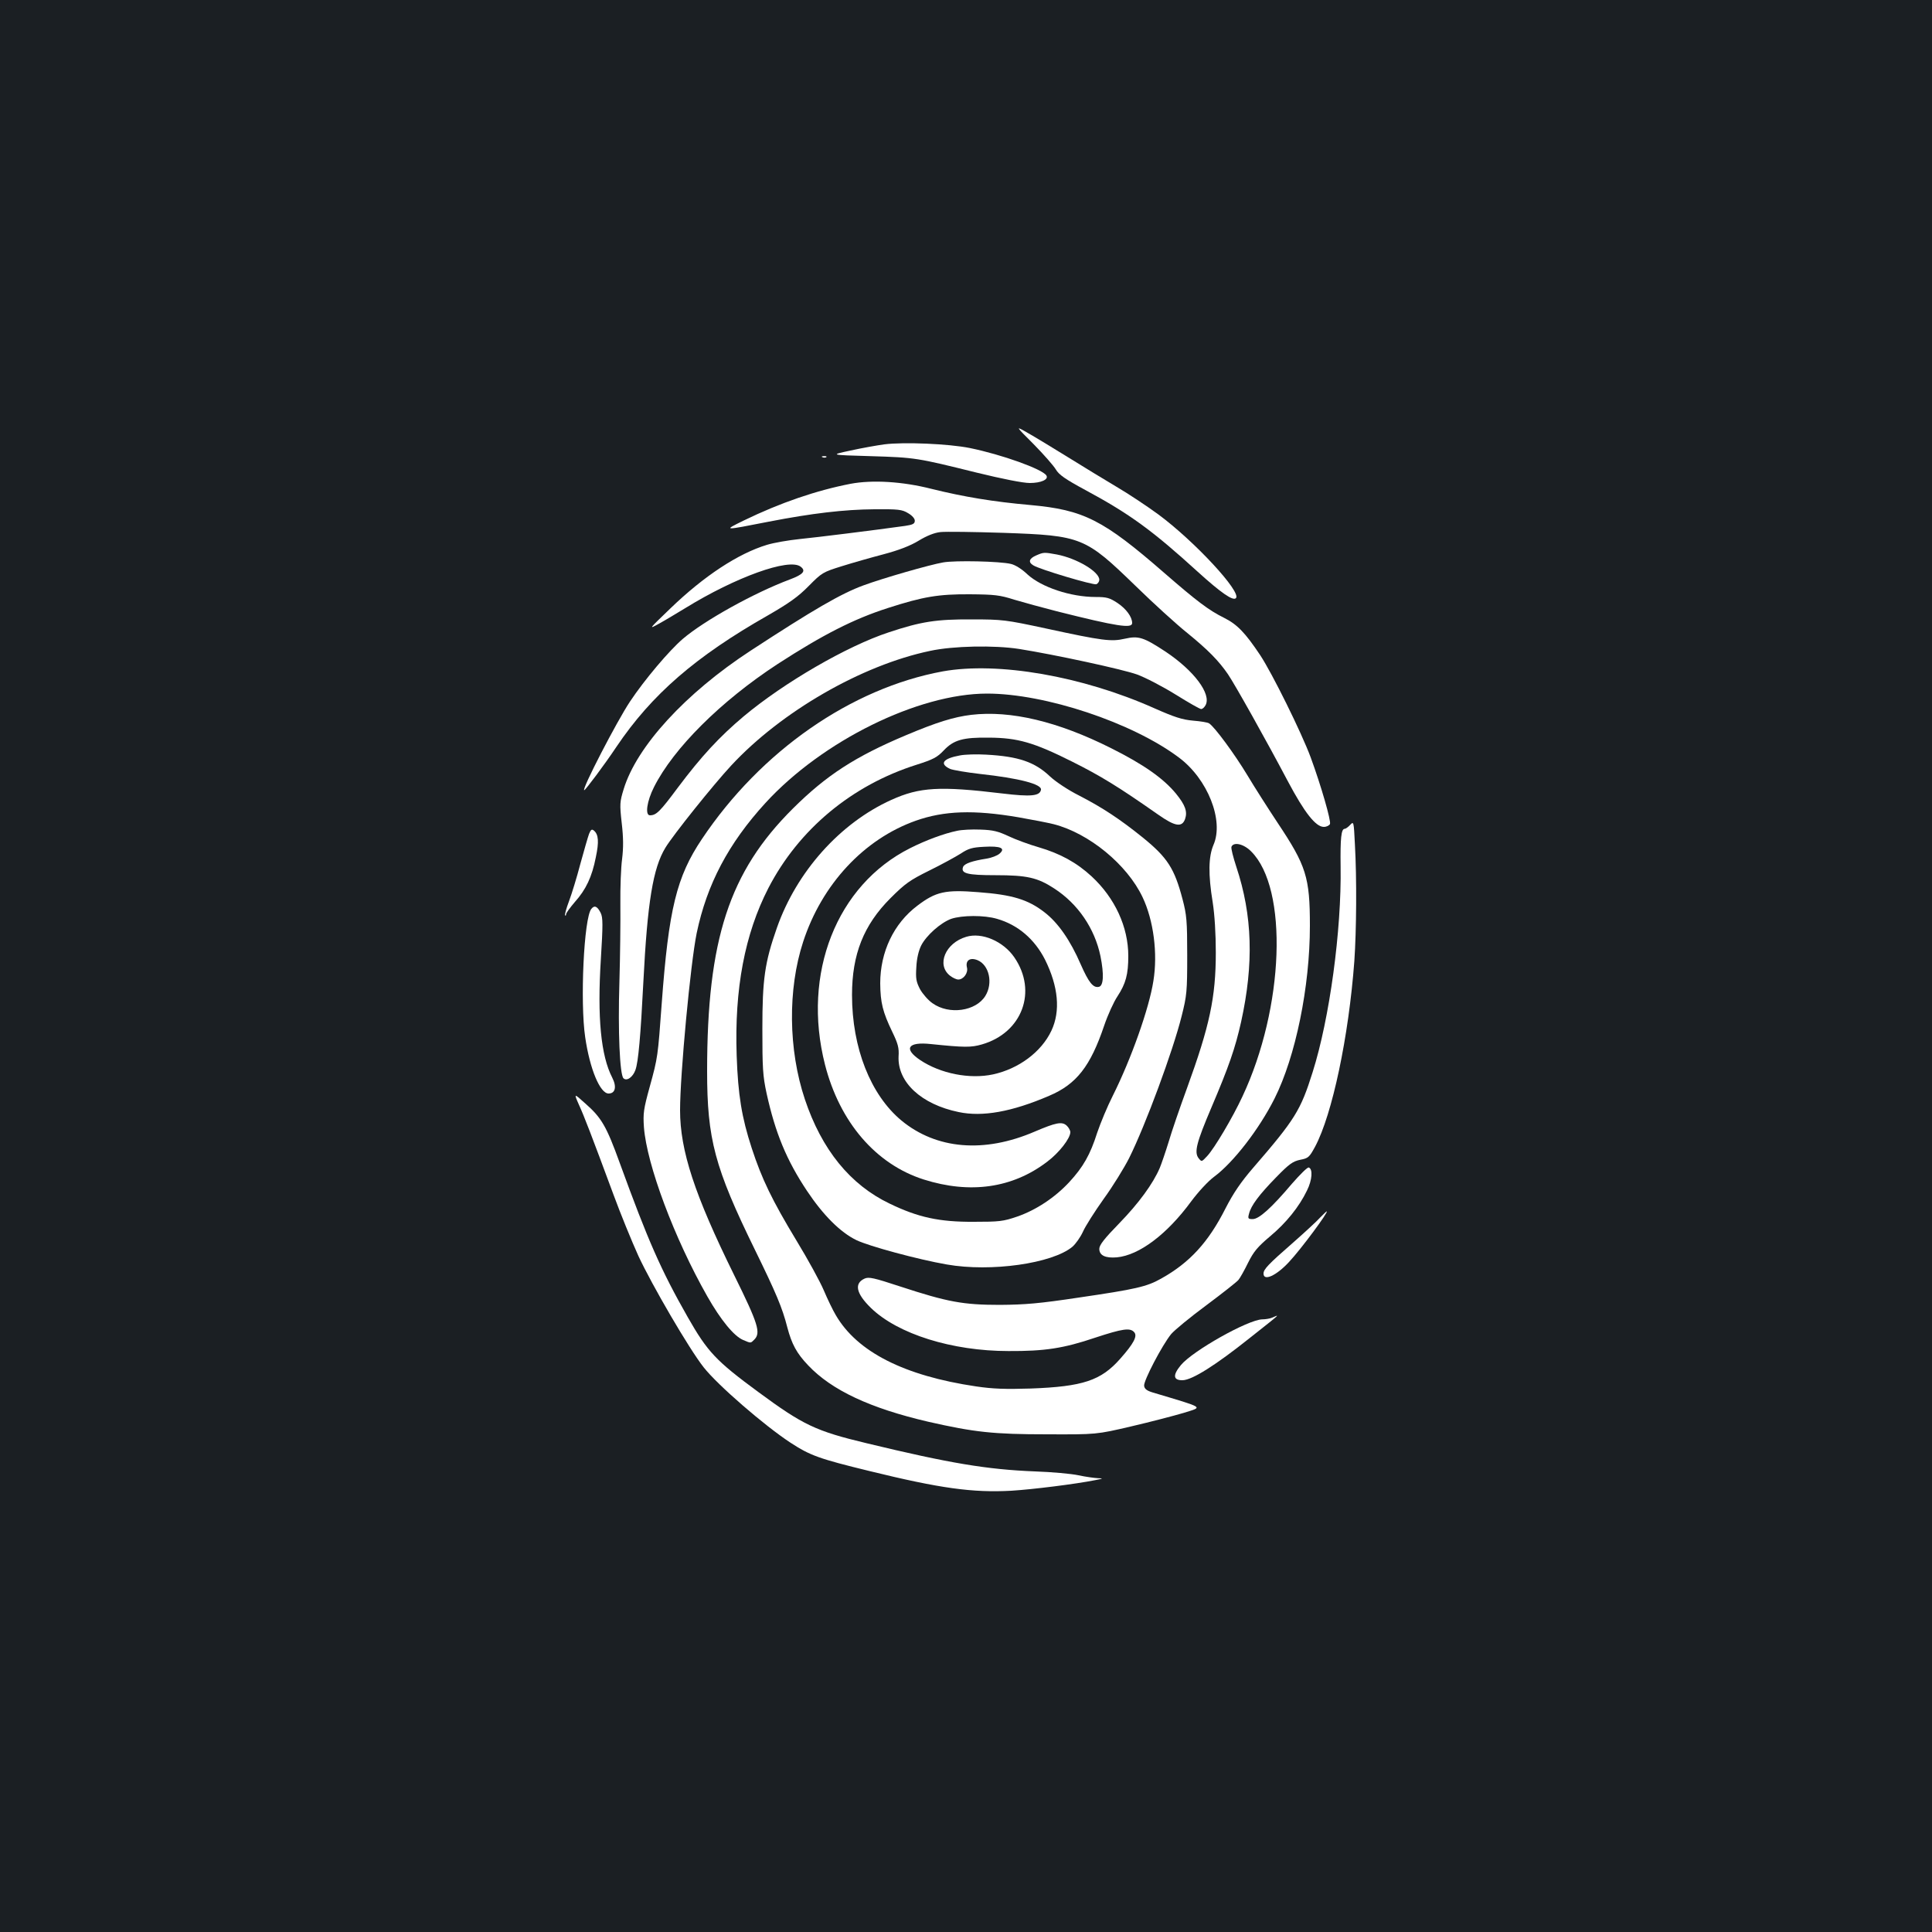 <?xml version="1.0" standalone="no"?>
<!DOCTYPE svg PUBLIC "-//W3C//DTD SVG 20010904//EN"
 "http://www.w3.org/TR/2001/REC-SVG-20010904/DTD/svg10.dtd">
<svg version="1.0" xmlns="http://www.w3.org/2000/svg"
 width="1000pt" height="1000pt" viewBox="0 0 1000 1000"
 preserveAspectRatio="xMidYMid meet">
<rect width="100%" height="100%" fill="#1b1f23"/>
<g transform="translate(0,1000) scale(0.1,-0.1)"
fill="#ffffff" stroke="none">
<path d="M5350 7701 c52 -53 104 -112 115 -131 16 -27 48 -50 154 -107 228
-123 345 -208 580 -422 119 -108 183 -153 198 -137 31 30 -212 293 -401 433
-60 44 -158 109 -218 144 -59 35 -172 104 -251 153 -78 48 -171 105 -207 125
-66 38 -66 38 30 -58z"/>
<path d="M4577 7700 c-37 -5 -116 -19 -175 -32 -107 -23 -107 -23 103 -29 234
-7 242 -9 549 -85 135 -33 241 -54 276 -54 58 0 99 18 86 39 -21 33 -230 108
-396 142 -109 22 -341 32 -443 19z"/>
<path d="M4258 7633 c7 -3 16 -2 19 1 4 3 -2 6 -13 5 -11 0 -14 -3 -6 -6z"/>
<path d="M4403 7496 c-176 -34 -364 -98 -553 -190 -108 -53 -110 -53 130 -6
221 43 391 63 545 64 124 1 144 -1 175 -20 21 -12 35 -28 35 -39 0 -16 -10
-21 -50 -27 -165 -23 -455 -59 -545 -68 -58 -6 -134 -19 -170 -30 -149 -45
-326 -161 -501 -330 -113 -109 -114 -109 -56 -77 31 17 92 54 135 80 258 159
536 260 596 214 29 -22 14 -40 -55 -66 -185 -69 -444 -213 -555 -308 -70 -60
-198 -211 -273 -324 -67 -100 -253 -459 -237 -459 6 0 105 132 167 225 182
270 409 467 784 680 109 63 156 96 211 152 68 69 74 72 170 102 54 17 152 45
217 62 79 21 139 44 183 71 41 25 81 41 112 44 26 3 173 1 327 -4 404 -14 422
-22 683 -275 92 -90 212 -199 267 -243 108 -88 163 -144 211 -214 36 -53 197
-340 310 -554 86 -162 144 -236 186 -236 14 0 28 7 32 15 6 17 -46 198 -100
345 -47 127 -200 437 -262 530 -77 115 -118 158 -186 192 -79 39 -141 86 -309
232 -317 276 -418 327 -694 352 -192 17 -343 42 -513 84 -149 38 -305 47 -417
26z"/>
<path d="M5363 7125 c-37 -16 -42 -35 -15 -51 32 -21 312 -104 327 -98 8 4 15
14 15 23 0 42 -116 111 -220 131 -66 12 -68 12 -107 -5z"/>
<path d="M4882 7089 c-70 -12 -313 -82 -413 -119 -115 -42 -258 -125 -584
-338 -337 -220 -590 -496 -657 -717 -20 -65 -21 -77 -10 -175 9 -77 9 -128 2
-186 -6 -43 -10 -149 -9 -234 1 -85 -1 -267 -5 -405 -8 -254 2 -477 21 -496
17 -17 49 6 62 43 15 41 27 178 41 455 21 414 50 590 114 695 39 65 248 326
341 426 259 279 675 519 1029 593 119 26 333 30 461 10 183 -29 535 -105 610
-132 44 -16 134 -63 200 -104 66 -41 125 -75 132 -75 7 0 17 9 23 20 31 58
-60 179 -207 277 -114 75 -140 83 -211 67 -70 -16 -113 -11 -408 53 -209 45
-226 47 -384 47 -183 1 -262 -11 -430 -67 -216 -71 -542 -260 -751 -435 -126
-106 -220 -208 -340 -368 -93 -125 -112 -144 -145 -144 -26 0 -16 73 21 146
101 201 346 445 640 637 233 151 393 233 571 290 183 59 262 72 424 71 128 -1
155 -4 230 -28 47 -14 146 -41 220 -60 314 -79 390 -90 390 -61 0 32 -31 74
-76 104 -41 27 -56 31 -113 31 -130 0 -281 51 -353 117 -28 27 -63 49 -85 54
-56 14 -290 19 -351 8z"/>
<path d="M4880 6525 c-474 -87 -942 -412 -1247 -868 -131 -195 -172 -362 -208
-852 -20 -273 -20 -278 -62 -430 -32 -116 -35 -138 -30 -210 15 -194 157 -574
328 -875 70 -123 138 -206 186 -226 40 -17 38 -17 57 2 35 35 21 81 -104 334
-205 416 -280 644 -280 854 0 184 54 760 86 916 53 253 164 464 356 674 294
321 790 566 1147 566 301 0 752 -150 993 -331 149 -111 234 -326 179 -452 -26
-61 -28 -152 -4 -298 10 -64 16 -163 16 -259 0 -233 -32 -380 -149 -702 -37
-101 -80 -226 -95 -278 -16 -52 -37 -113 -46 -135 -35 -82 -109 -183 -209
-286 -78 -80 -104 -113 -104 -133 0 -34 31 -49 91 -44 116 11 260 120 384 289
38 51 88 105 119 128 100 74 233 246 313 405 109 217 183 578 183 894 0 252
-19 311 -167 533 -49 74 -120 185 -157 247 -65 108 -170 251 -198 268 -7 5
-45 11 -83 14 -56 5 -96 18 -200 64 -374 167 -810 242 -1095 191z m1596 -932
c193 -192 171 -808 -45 -1268 -51 -110 -145 -268 -182 -308 -29 -31 -29 -32
-45 -12 -24 31 -11 81 66 262 91 214 123 306 154 444 66 300 59 551 -25 803
-16 49 -28 95 -25 103 11 27 64 15 102 -24z"/>
<path d="M5027 6300 c-90 -11 -178 -38 -339 -106 -261 -110 -410 -206 -584
-379 -330 -328 -444 -678 -444 -1359 0 -352 39 -499 247 -924 110 -225 142
-300 168 -402 23 -87 48 -134 108 -197 122 -129 321 -222 622 -292 238 -54
336 -65 615 -65 255 -1 255 -1 435 41 99 23 221 55 272 70 101 32 115 23 -162
106 -29 9 -41 18 -43 34 -4 25 94 212 140 268 17 20 98 87 182 149 83 62 158
121 166 131 8 9 31 50 50 89 29 58 49 82 113 136 84 70 151 153 192 238 27 54
31 112 9 119 -7 2 -45 -36 -87 -84 -105 -124 -170 -183 -203 -183 -24 0 -26 3
-19 28 10 42 53 99 140 188 68 70 87 83 125 91 42 8 47 13 77 68 89 167 174
570 203 960 11 160 13 426 3 604 -6 120 -6 121 -25 101 -10 -11 -23 -20 -28
-20 -18 0 -23 -49 -21 -195 5 -331 -57 -787 -145 -1065 -62 -197 -90 -243
-308 -495 -63 -73 -102 -130 -143 -210 -89 -176 -186 -281 -333 -363 -74 -42
-132 -55 -425 -98 -206 -31 -278 -37 -410 -38 -190 0 -271 15 -515 95 -137 45
-163 51 -185 41 -55 -25 -44 -77 33 -152 139 -135 420 -223 712 -223 188 -1
285 14 448 69 143 47 182 53 203 28 17 -20 -3 -58 -72 -136 -100 -114 -194
-145 -464 -155 -132 -4 -195 -2 -283 11 -371 55 -615 178 -726 369 -15 25 -43
83 -62 128 -19 45 -82 160 -141 257 -127 210 -180 320 -232 479 -52 159 -71
276 -78 479 -12 346 42 630 164 867 157 304 432 533 768 639 85 27 106 38 140
74 51 54 99 68 235 66 148 -1 231 -25 427 -123 150 -75 240 -130 447 -275 88
-62 124 -68 140 -23 13 38 1 72 -47 131 -65 79 -167 151 -337 236 -275 138
-519 196 -723 172z"/>
<path d="M4969 6090 c-88 -16 -109 -43 -51 -70 15 -6 85 -18 155 -26 202 -22
321 -53 315 -82 -6 -32 -51 -37 -200 -19 -324 39 -428 33 -574 -33 -266 -120
-491 -372 -593 -663 -63 -179 -75 -267 -75 -522 0 -202 2 -243 22 -335 45
-204 103 -345 209 -504 84 -126 173 -215 256 -255 64 -31 318 -100 468 -126
228 -40 546 5 650 92 17 15 41 49 54 77 12 28 61 105 108 171 48 66 106 161
131 210 86 173 227 555 272 735 27 107 29 128 29 315 0 179 -3 210 -24 290
-42 160 -78 216 -206 320 -118 95 -207 154 -329 217 -58 29 -122 72 -151 99
-79 75 -163 104 -331 113 -49 3 -110 1 -135 -4z m301 -320 c69 -12 152 -28
184 -36 183 -47 380 -209 460 -378 57 -120 79 -291 56 -433 -22 -142 -115
-404 -210 -594 -28 -55 -64 -142 -81 -192 -36 -114 -73 -178 -144 -255 -74
-80 -172 -145 -270 -179 -73 -25 -93 -27 -225 -27 -179 -1 -288 23 -435 94
-205 98 -352 280 -439 540 -86 257 -89 570 -9 815 97 298 315 532 583 627 147
52 301 57 530 18z"/>
<path d="M4955 5700 c-69 -14 -165 -50 -244 -90 -381 -191 -561 -649 -441
-1120 76 -298 263 -516 511 -595 240 -76 459 -45 638 91 63 47 121 122 121
154 0 9 -9 25 -19 34 -24 22 -55 16 -165 -31 -262 -113 -509 -92 -690 57 -160
133 -256 376 -256 650 0 210 60 362 199 501 76 76 100 93 201 143 63 31 136
71 163 88 39 26 59 32 120 35 86 5 114 -7 80 -36 -12 -10 -41 -21 -65 -25 -77
-12 -116 -26 -123 -43 -13 -34 21 -43 168 -43 162 0 217 -12 304 -69 122 -79
209 -206 239 -350 19 -95 16 -155 -9 -159 -29 -6 -52 23 -93 116 -54 125 -118
217 -189 271 -84 65 -166 90 -340 103 -172 14 -221 3 -317 -70 -122 -92 -192
-239 -192 -402 1 -100 13 -148 62 -250 30 -62 36 -84 33 -128 -6 -133 117
-248 311 -288 123 -26 275 1 468 84 142 60 214 153 285 363 19 56 50 124 69
152 43 66 56 113 56 209 0 150 -69 300 -190 412 -77 71 -162 118 -275 151 -49
14 -119 40 -155 57 -53 25 -80 32 -145 34 -44 2 -98 -1 -120 -6z m206 -456
c108 -31 194 -105 248 -211 69 -139 81 -266 33 -368 -52 -110 -169 -197 -302
-226 -121 -26 -272 4 -377 74 -88 59 -64 96 55 83 175 -18 208 -18 264 -2 209
60 289 275 168 451 -57 83 -168 131 -249 106 -108 -32 -155 -145 -84 -201 14
-11 33 -20 43 -20 27 0 52 34 45 62 -9 37 16 54 55 38 60 -25 81 -119 40 -185
-49 -79 -187 -99 -273 -38 -22 15 -51 48 -65 73 -20 39 -23 55 -19 115 2 44
12 85 25 111 27 53 101 118 155 138 56 19 171 20 238 0z"/>
<path d="M3049 5684 c-6 -16 -26 -86 -45 -155 -18 -69 -45 -157 -59 -194 -14
-37 -23 -70 -20 -73 3 -3 5 0 5 6 0 6 21 35 46 64 57 64 88 129 108 231 17 80
14 118 -10 138 -11 9 -16 5 -25 -17z"/>
<path d="M3061 5296 c-39 -46 -59 -484 -32 -665 24 -165 77 -291 121 -291 35
0 43 35 19 82 -59 114 -78 313 -59 613 11 179 11 216 -1 240 -17 34 -32 41
-48 21z"/>
<path d="M2996 4283 c27 -59 63 -152 180 -468 36 -98 94 -240 128 -315 70
-151 263 -482 338 -577 73 -93 315 -302 449 -390 103 -67 147 -83 409 -147
367 -90 535 -113 735 -102 111 7 329 34 435 55 41 8 42 9 12 10 -18 1 -63 7
-100 15 -37 8 -138 17 -225 20 -249 10 -441 42 -872 146 -263 63 -328 94 -560
265 -219 161 -263 208 -365 387 -140 246 -206 397 -352 798 -69 191 -95 235
-178 308 -60 54 -60 54 -34 -5z"/>
<path d="M6833 3698 c-16 -18 -79 -76 -138 -128 -132 -115 -155 -140 -155
-162 0 -41 66 -11 131 59 63 67 208 263 196 263 -2 0 -17 -15 -34 -32z"/>
<path d="M6585 3180 c-11 -5 -35 -9 -52 -9 -74 -2 -360 -163 -421 -237 -43
-52 -40 -79 10 -78 50 2 169 77 346 218 168 133 157 123 117 106z"/>
</g>
</svg>
